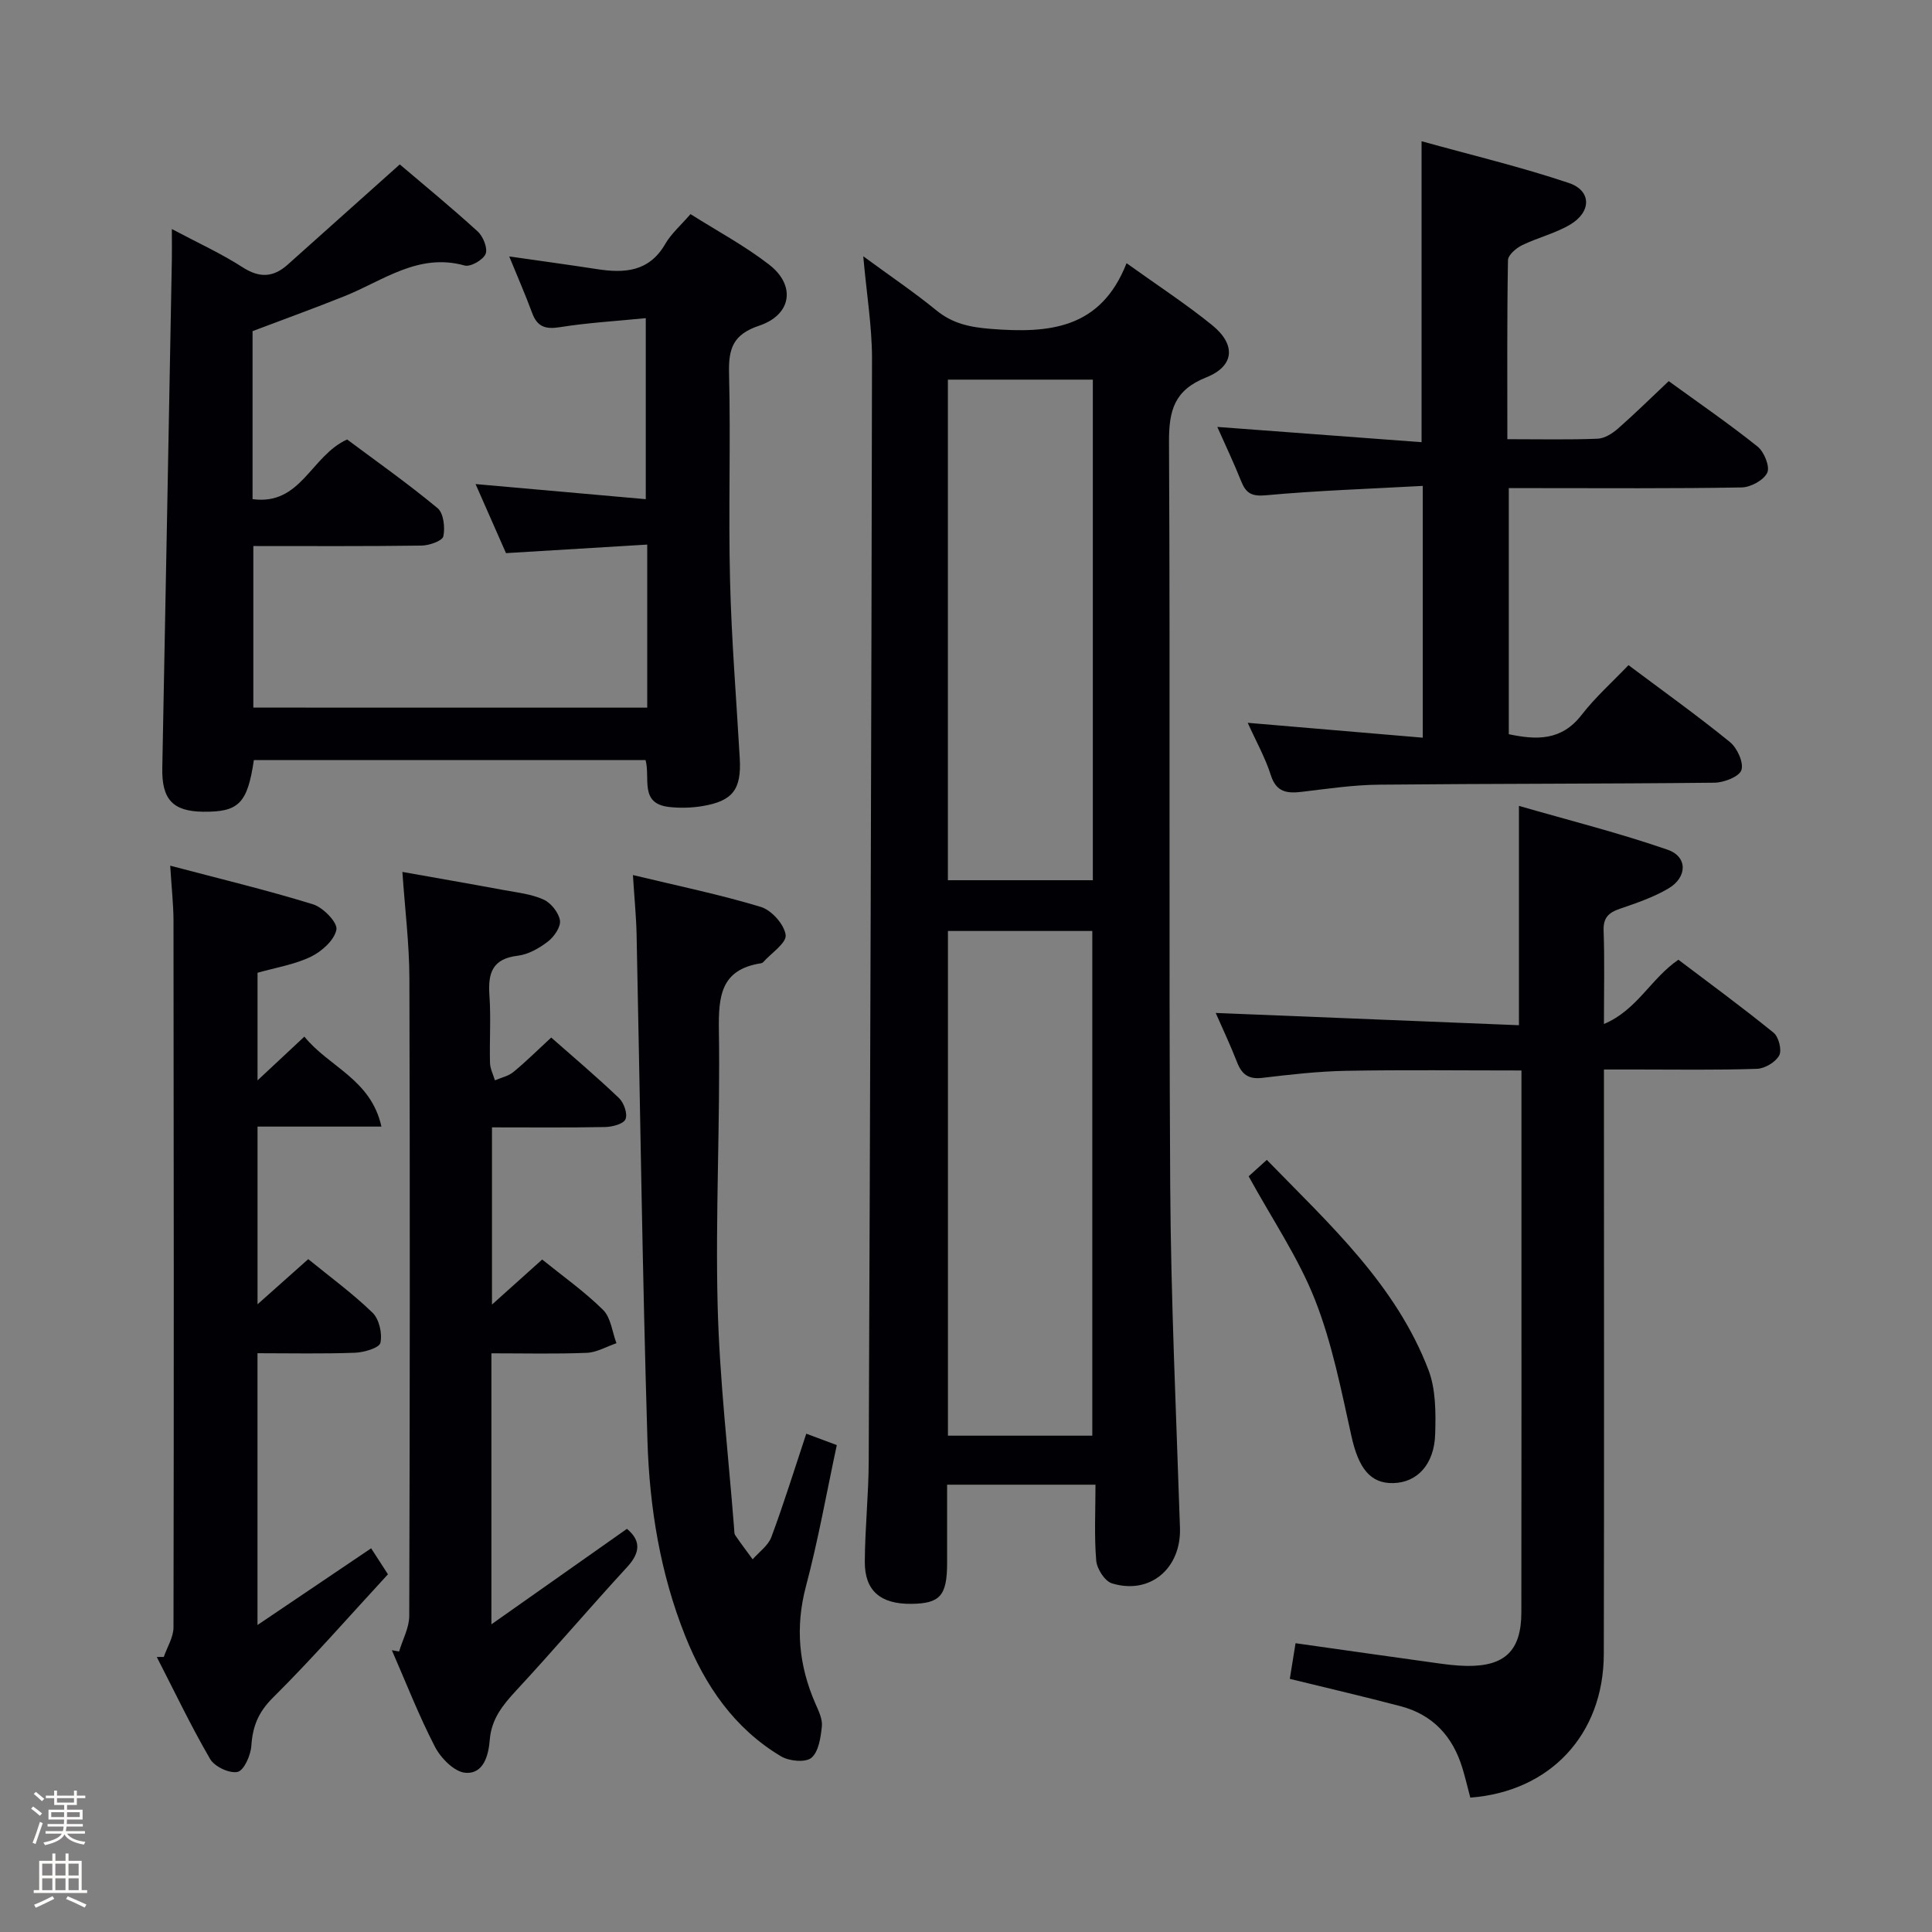 <svg enable-background="new 0 0 400 400" viewBox="0 0 400 400" xmlns="http://www.w3.org/2000/svg"><rect x="0" y="0" width="400" height="400" fill="#808080" stroke="none"/><path d="m6.44 374.46.42-.45c.65.47 1.27.95 1.85 1.44l-.45.49c-.65-.56-1.25-1.06-1.82-1.48m.93 7.33-.63-.26c.55-1.36 1.05-2.8 1.52-4.33.19.1.38.19.59.27-.46 1.29-.95 2.73-1.48 4.32m-.38-10.38.44-.42c.43.34 1.01.82 1.74 1.44l-.49.49c-.53-.51-1.09-1.01-1.69-1.51m2.5.35h1.72v-1.04h.59v1.04h3.52v-1.04h.59v1.04h1.75v.53h-1.75v1.42h-2.03v.97h3.22v2.03h-3.24c0 .35-.01.66-.03.93h3.32v.53h-3.37c-.03.27-.08.58-.15.94h3.96v.53h-3.71c.67.92 1.93 1.48 3.79 1.68-.13.24-.23.44-.29.59-2.13-.38-3.48-1.08-4.04-2.12-.43.97-1.77 1.72-4.03 2.23-.09-.19-.2-.37-.33-.55 2.1-.42 3.37-1.03 3.81-1.83h-3.36v-.53h3.58c.08-.29.13-.61.16-.94h-3.33v-.53h3.39c.02-.27.04-.58.04-.93h-3.23v-2.03h3.25v-.97h-2.07v-1.42h-1.73zm1.12 3.44v1h2.65c.01-.3.02-.44.01-.4v-.25-.35zm1.19-2h3.52v-.91h-3.52zm4.71 2h-2.63v.59c0 .15-.01.28-.01.4h2.64z" fill="#fcfbfa"/><path d="m13.56 383.74h.63v1.52h2.72v6.07h1.13v.6h-11.06v-.6h1.13v-6.07h2.73v-1.52h.63v1.52h2.1v-1.52zm-2.69 8.83.38.56c-1.24.63-2.53 1.25-3.85 1.85-.1-.21-.21-.42-.34-.63 1.36-.55 2.63-1.15 3.81-1.78m-2.13-4.27h2.1v-2.45h-2.1zm0 3.04h2.1v-2.46h-2.1zm2.72-3.04h2.1v-2.45h-2.1zm0 3.04h2.1v-2.46h-2.1zm6.07 3.6c-1.41-.71-2.7-1.3-3.86-1.78l.35-.56c1.45.62 2.75 1.19 3.88 1.72zm-1.25-9.09h-2.1v2.45h2.1zm-2.09 5.49h2.1v-2.46h-2.1z" fill="#fcfbfa"/><g fill="#010105"><path d="m178.73 53.06c5.64 4.14 10.55 7.45 15.13 11.19 3.41 2.79 7.03 3.51 11.37 3.85 11.92.93 22.66.06 28.01-13.61 6.54 4.69 12.38 8.49 17.76 12.86 4.93 4.02 4.59 8.45-1.25 10.78-6.63 2.64-7.75 6.84-7.72 13.38.27 51.33-.06 102.66.25 153.98.14 23.62 1.25 47.24 2.02 70.85.27 8.35-6.16 13.9-14.08 11.48-1.48-.45-3.12-3.01-3.26-4.72-.43-5.1-.15-10.25-.15-15.71-10.44 0-20.18 0-30.72 0v16.2c-.01 6.76-1.44 8.4-7.38 8.47-6.37.08-9.69-2.68-9.66-8.7.03-6.98.79-13.95.81-20.93.3-76.14.56-152.28.68-228.41-.02-6.57-1.12-13.14-1.81-20.96zm47.42 244.18c0-35.08 0-69.76 0-104.49-10.2 0-19.95 0-29.89 0v104.49zm.11-115c0-34.77 0-69.16 0-103.64-10.21 0-20.07 0-30.01 0v103.64z"/><path d="m134 146.51c0-9.64 0-18.96 0-28.28 0-1.48 0-2.96 0-5.48-9.7.59-19.05 1.16-29.24 1.77-1.84-4.18-3.95-8.96-6.3-14.3 12.04 1.07 23.46 2.08 35.24 3.13 0-12.75 0-24.65 0-37.48-6.07.61-11.98.94-17.79 1.87-3.02.48-4.69-.09-5.75-2.98-1.37-3.72-2.97-7.35-4.73-11.67 6.45.93 12.29 1.72 18.12 2.62 5.72.89 10.83.6 14.18-5.2 1.22-2.11 3.17-3.8 5.23-6.18 5.52 3.49 11.25 6.55 16.31 10.48 5.53 4.29 4.63 10.36-2.07 12.61-5.4 1.81-6.38 4.68-6.26 9.82.36 14.32-.15 28.66.21 42.98.3 12.28 1.31 24.54 2.01 36.81.36 6.39-1.43 8.81-7.71 9.86-2.27.38-4.68.44-6.97.18-6.13-.72-3.81-5.93-4.82-9.7-27.01 0-54.07 0-81.1 0-1.32 8.97-3.14 10.78-10.52 10.69-6.3-.08-8.56-2.59-8.44-9.03.68-35.1 1.33-70.21 1.98-105.31.03-1.79 0-3.59 0-6.3 5.42 2.88 10.24 5.07 14.64 7.91 3.51 2.27 6.36 2.11 9.32-.52 7.54-6.73 15.07-13.47 23.23-20.77 4.89 4.16 10.64 8.87 16.13 13.88 1.13 1.03 2.12 3.49 1.64 4.65-.51 1.24-3.12 2.74-4.34 2.4-9.6-2.67-16.86 3.14-24.85 6.34-6.29 2.52-12.67 4.83-19.06 7.25v34.78c10.04 1.37 12.06-8.96 19.58-12.35 5.9 4.4 12.51 9.07 18.72 14.21 1.25 1.03 1.59 4.01 1.2 5.84-.2.95-2.93 1.9-4.52 1.92-11.48.16-22.96.09-34.82.09v33.45c26.87.01 53.9.01 81.55.01z"/><path d="m304.41 372.18c-.54-2.02-1.02-4.1-1.64-6.13-1.98-6.52-6.09-11.03-12.77-12.79-7.51-1.98-15.08-3.74-22.96-5.67.38-2.37.77-4.75 1.19-7.38 9.77 1.38 19.39 2.76 29.02 4.09 2.14.3 4.29.58 6.44.61 7.9.1 11.28-3.18 11.29-11.09.04-28.65.02-57.3.02-85.94 0-8.63 0-17.25 0-26.25-12.39 0-24.34-.15-36.28.07-5.8.11-11.6.77-17.37 1.46-2.85.34-4.26-.72-5.24-3.26-1.36-3.51-2.99-6.93-4.41-10.18 21.2.86 42.02 1.7 62.78 2.54 0-15.48 0-29.71 0-45.41 10.4 3 20.75 5.6 30.79 9.08 4.17 1.44 4.09 5.7.16 8.02-3.1 1.83-6.62 3.02-10.05 4.2-2.33.8-3.47 1.84-3.37 4.55.22 6.13.07 12.27.07 19.31 6.89-2.91 9.63-9.33 15.41-13.31 6.39 4.84 13.19 9.81 19.72 15.12 1.06.86 1.75 3.63 1.15 4.71-.77 1.39-2.98 2.71-4.62 2.76-8.32.28-16.65.14-24.98.14-1.97 0-3.95 0-6.68 0v6.15c0 38.31.06 76.62-.03 114.93-.06 16.63-11.12 28.42-27.64 29.67z"/><path d="m312.08 90.93c6.73 0 12.72.14 18.69-.1 1.45-.06 3.07-1.09 4.23-2.11 3.5-3.07 6.82-6.35 10.49-9.81 6.2 4.5 12.47 8.81 18.4 13.55 1.36 1.09 2.6 4.16 2 5.41-.74 1.56-3.44 3.02-5.32 3.05-14.16.25-28.33.14-42.49.14-1.8 0-3.59 0-5.7 0v50.95c5.66 1.19 10.88 1.43 15.06-3.98 2.84-3.67 6.36-6.8 9.72-10.32 7.29 5.46 14.31 10.48 21 15.92 1.5 1.22 2.89 4.24 2.38 5.8-.44 1.37-3.61 2.6-5.58 2.62-23.16.25-46.32.18-69.48.41-5.3.05-10.59.84-15.87 1.47-3.09.37-5.36.16-6.51-3.47-1.14-3.59-3.03-6.94-4.77-10.81 12.34 1.05 24.13 2.05 36.24 3.08 0-17.56 0-34.3 0-52.13-11.02.61-21.77.96-32.45 1.94-3 .28-4.16-.43-5.16-2.93-1.47-3.69-3.18-7.28-4.93-11.22 14.23 1.06 28.14 2.1 42.29 3.16 0-21.08 0-41.12 0-62.31 10.29 2.86 20.53 5.3 30.48 8.64 4.72 1.58 4.73 5.97.3 8.61-3.09 1.84-6.74 2.7-10 4.29-1.22.6-2.87 2.03-2.89 3.1-.21 12.13-.13 24.26-.13 37.05z"/><path d="m35.24 179.23c10.21 2.7 19.99 5.04 29.57 8 2.09.64 5.12 3.78 4.84 5.23-.4 2.17-3.03 4.53-5.29 5.62-3.38 1.63-7.25 2.24-11.04 3.32v22.28c3.54-3.3 6.37-5.95 9.7-9.06 5.05 6.28 13.78 8.8 15.95 18.63-9.16 0-17.25 0-25.65 0v36.79c3.63-3.23 6.87-6.12 10.5-9.35 4.48 3.66 9.18 7.09 13.31 11.09 1.38 1.34 2.05 4.31 1.63 6.24-.23 1.05-3.39 1.98-5.26 2.05-6.62.25-13.25.1-20.19.1v56.27c8.08-5.45 15.58-10.51 23.53-15.88.93 1.45 2.04 3.16 3.48 5.38-7.91 8.57-15.57 17.36-23.82 25.55-3.03 3.01-4.19 5.94-4.46 9.95-.13 1.96-1.51 5.1-2.84 5.41-1.67.38-4.78-1.08-5.7-2.67-3.99-6.86-7.41-14.05-11.04-21.12.48 0 .97-.01 1.45-.01.7-2.04 2-4.07 2.01-6.11.09-48.82.06-97.64 0-146.45-.02-3.28-.39-6.58-.68-11.26z"/><path d="m82.63 341.92c.73-2.46 2.1-4.92 2.1-7.38.13-44 .16-88 .03-132-.02-7.09-.91-14.17-1.45-22.02 7.12 1.27 14.07 2.47 21.01 3.76 2.77.51 5.69.82 8.21 1.96 1.54.7 3.14 2.69 3.4 4.32.21 1.33-1.2 3.38-2.47 4.36-1.8 1.39-4.06 2.69-6.25 2.95-5.29.62-6.2 3.6-5.88 8.19.33 4.64 0 9.33.12 13.99.03 1.22.66 2.42 1.02 3.62 1.29-.56 2.79-.87 3.83-1.73 2.56-2.1 4.92-4.45 7.82-7.13 4.73 4.18 9.54 8.22 14.06 12.56 1.01.97 1.8 3.27 1.32 4.36-.43.98-2.72 1.58-4.21 1.61-7.65.15-15.31.07-23.43.07v36.69c3.62-3.25 6.85-6.15 10.39-9.33 4.28 3.46 8.77 6.63 12.62 10.44 1.61 1.6 1.88 4.55 2.76 6.89-2.05.69-4.07 1.9-6.15 1.99-6.46.26-12.93.1-19.74.1v56.11c9.87-6.95 18.87-13.29 28.06-19.77 2.72 2.26 2.98 4.71.07 7.88-7.78 8.45-15.22 17.21-23.03 25.63-2.78 3-5.1 5.88-5.44 10.18-.25 3.2-1.28 7.14-5.07 6.81-2.27-.19-5.06-3.02-6.27-5.36-3.35-6.47-6-13.31-8.93-20.01.52.08 1.01.17 1.5.26z"/><path d="m131.04 181.17c9.29 2.24 18.01 4.03 26.49 6.6 2.21.67 4.84 3.62 5.13 5.8.22 1.66-2.98 3.76-4.67 5.65-.1.11-.29.19-.44.22-8.34 1.28-8.82 6.83-8.71 13.94.29 18.96-.74 37.94-.26 56.89.39 15.4 2.21 30.77 3.41 46.15.04.5-.01 1.09.25 1.46 1.15 1.69 2.39 3.31 3.59 4.96 1.32-1.52 3.21-2.83 3.87-4.6 2.55-6.84 4.71-13.83 7.23-21.41 2.11.79 4.01 1.5 6.32 2.36-2.12 9.9-3.85 19.68-6.39 29.25-2.24 8.47-1.48 16.39 1.96 24.27.66 1.51 1.5 3.21 1.34 4.72-.24 2.29-.66 5.24-2.17 6.51-1.22 1.02-4.62.69-6.29-.31-9.67-5.77-15.73-14.64-19.82-24.89-5.18-12.95-7.41-26.63-7.83-40.42-1.06-34.93-1.51-69.87-2.25-104.81-.07-3.62-.44-7.25-.76-12.34z"/><path d="m258.52 243.54c.92-.83 2.12-1.91 3.76-3.4 12.98 13.34 26.7 25.79 33.47 43.5 1.53 4.01 1.52 8.81 1.39 13.22-.17 6.34-3.73 10.09-8.69 10.2-4.78.11-7.19-3.14-8.65-9.72-2.11-9.5-3.99-19.19-7.53-28.19-3.42-8.71-8.84-16.65-13.75-25.61z"/></g></svg>